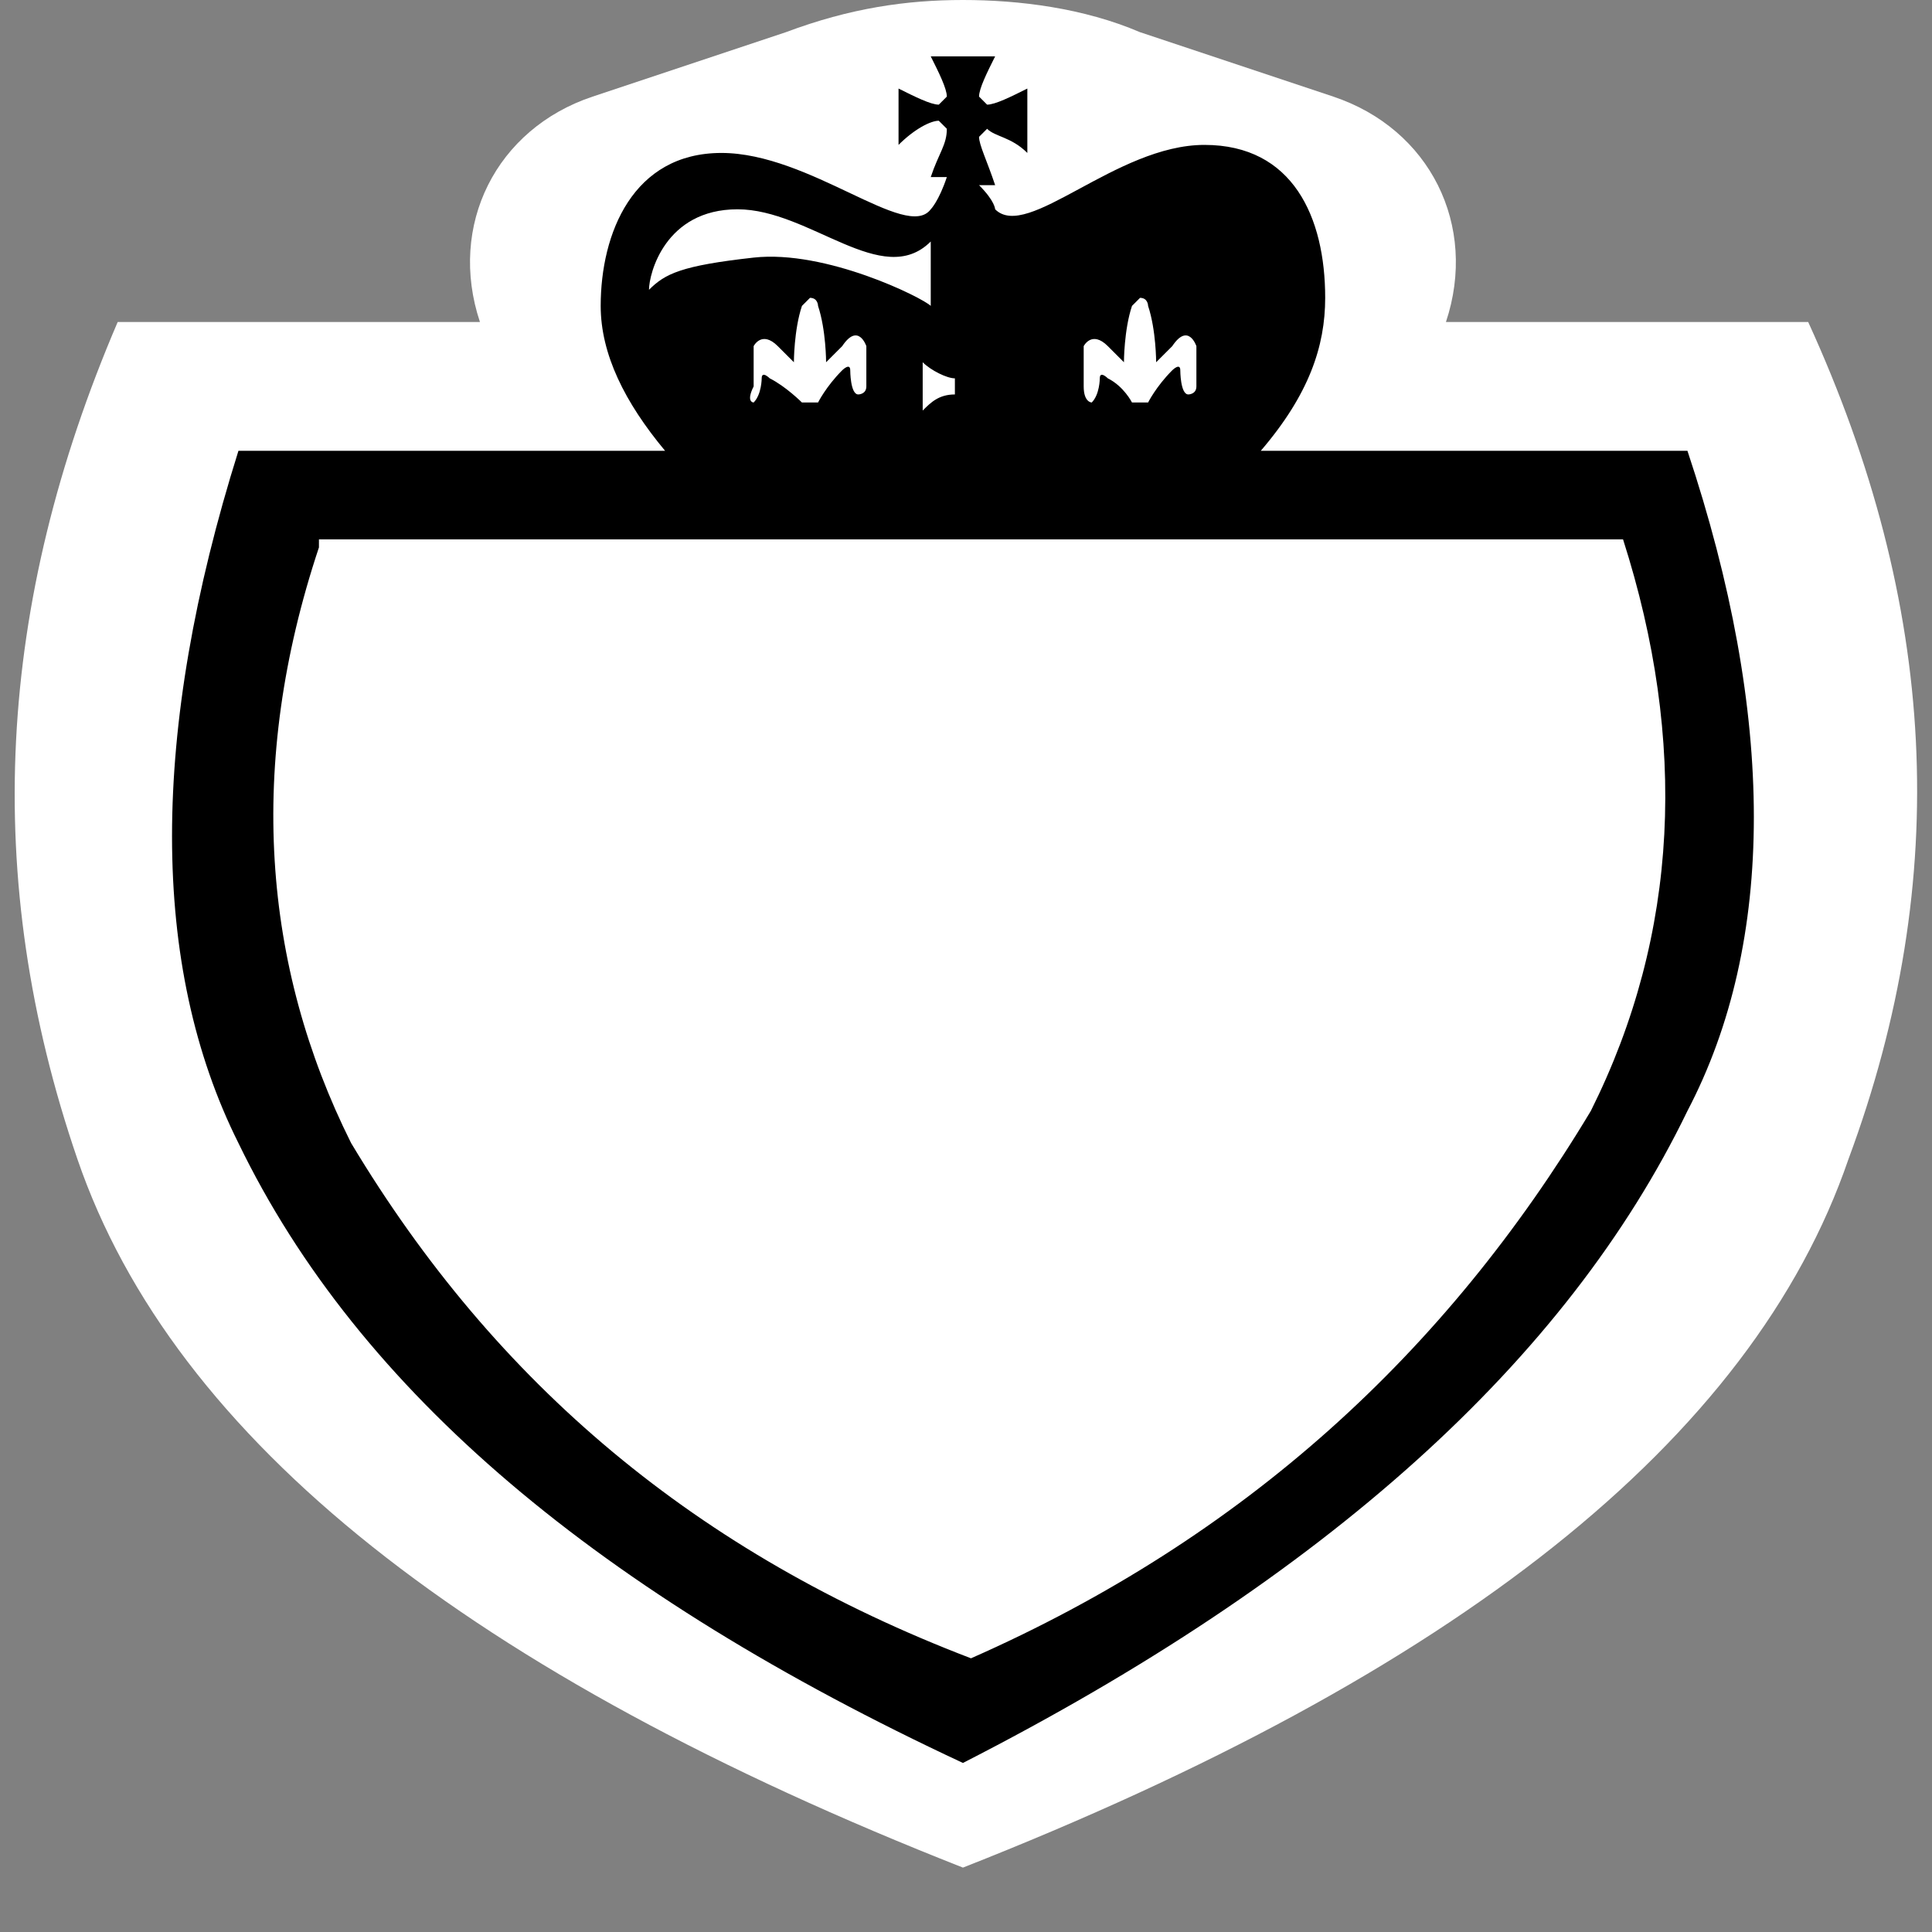 <?xml version="1.0" encoding="utf-8"?>
<!-- Generator: Adobe Illustrator 21.1.0, SVG Export Plug-In . SVG Version: 6.00 Build 0)  -->
<svg version="1.1" baseProfile="tiny" id="Layer_1" xmlns="http://www.w3.org/2000/svg" xmlns:xlink="http://www.w3.org/1999/xlink"
	 x="0px" y="0px" width="24px" height="24px" viewBox="0 0 24 24" xml:space="preserve">
<rect x="0" y="0" width="24" height="24" fill="#808080" stroke="none"/>
<g transform="translate(-.438)">
	<path fill="#FFFFFF" d="M23.4,14.4c-1.2,3.5-4.9,6.4-11,8.8c-6.1-2.4-9.8-5.3-11-8.8S0.4,7.5,1.9,4h4.5l0,0l0,0
		C6,2.8,6.6,1.6,7.8,1.2c0,0,0,0,0,0l2.4-0.8l0,0C11,0.1,11.7,0,12.4,0l0,0l0,0c0.7,0,1.5,0.1,2.2,0.4L17,1.2l0,0
		c1.2,0.4,1.8,1.6,1.4,2.8c0,0,0,0,0,0l0,0h4.5C24.5,7.5,24.7,10.9,23.4,14.4z"/>
	<path d="M12.8,2.6c0.4,0.4,1.5-0.8,2.6-0.8s1.5,0.9,1.5,1.9c0,0.6-0.2,1.2-0.8,1.9H8.7C8.2,5,7.9,4.4,7.9,3.8
		c0-0.9,0.4-1.9,1.5-1.9s2.3,1.1,2.6,0.7c0,0,0.1-0.1,0.2-0.4c0,0-0.1,0-0.2,0c0.1-0.3,0.2-0.4,0.2-0.6c0,0-0.1-0.1-0.1-0.1
		c-0.1,0-0.3,0.1-0.5,0.3V1.1c0.2,0.1,0.4,0.2,0.5,0.2c0,0,0.1-0.1,0.1-0.1c0-0.1-0.1-0.3-0.2-0.5h0.8c-0.1,0.2-0.2,0.4-0.2,0.5
		c0,0,0.1,0.1,0.1,0.1c0.1,0,0.3-0.1,0.5-0.2l0,0.8c-0.2-0.2-0.4-0.2-0.5-0.3c0,0-0.1,0.1-0.1,0.1c0,0.1,0.1,0.3,0.2,0.6
		c-0.1,0-0.2,0-0.2,0C12.8,2.5,12.8,2.6,12.8,2.6z M3.4,5.6h18c1.1,3.3,1.1,6.1,0,8.2c-1.5,3.1-4.5,5.8-9,8.1
		c-4.5-2.1-7.5-4.6-9-7.7C2.3,12,2.3,9.1,3.4,5.6z M4.4,6.8C3.5,9.5,3.7,12,4.8,14.2c1.8,3,4.3,5.1,7.7,6.4c3.4-1.5,5.9-3.8,7.7-6.8
		c1.1-2.2,1.2-4.6,0.4-7.1H4.4z M14.7,5.2c0,0,0.2,0.4,0.7,0.4c0,0,0.5,0,0.8-0.6l0.1,0c0,0-0.3,0.7-0.9,0.8c0,0-0.5,0.1-0.8-0.4
		c0,0-0.3,0.5-1,0.5c-0.7,0-1.1-0.6-1.1-0.6s-0.4,0.6-1.1,0.6c-0.6,0-1-0.5-1-0.5c-0.3,0.4-0.8,0.4-0.8,0.4C9,5.7,8.8,5,8.8,5l0.1,0
		c0.4,0.6,0.8,0.6,0.8,0.6c0.5,0,0.7-0.4,0.7-0.4h0.2c0,0,0.2,0.4,0.8,0.5c0.7,0,1.1-0.6,1.1-0.6c0,0,0.1,0,0.1,0c0,0,0.1,0,0.1,0
		c0,0,0.4,0.6,1.1,0.6c0.6,0,0.8-0.5,0.8-0.5H14.7z M12.8,4.9c0,0,0-0.1,0-0.1c0,0,0-0.1,0-0.1c0.1,0,0.3-0.1,0.4-0.2c0,0,0,0,0,0
		v0.6c0,0,0,0.1,0,0C13.1,5,13,4.9,12.8,4.9z M12.3,4.9c0,0,0-0.1,0-0.1c0,0,0-0.1,0-0.1c-0.1,0-0.3-0.1-0.4-0.2c0,0,0,0,0,0v0.6
		c0,0,0,0.1,0,0C12,5,12.1,4.9,12.3,4.9z M14.7,5c0,0,0.1-0.2,0.3-0.4c0,0,0.1-0.1,0.1,0c0,0,0,0.3,0.1,0.3c0,0,0.1,0,0.1-0.1
		c0,0,0-0.4,0-0.5c0,0-0.1-0.3-0.3,0c0,0-0.1,0.1-0.2,0.2c0,0,0,0,0,0c0,0,0-0.4-0.1-0.7c0,0,0-0.1-0.1-0.1c0,0,0,0,0,0
		c0,0-0.1,0.1-0.1,0.1c-0.1,0.3-0.1,0.7-0.1,0.7c0,0,0,0,0,0c-0.1-0.1-0.2-0.2-0.2-0.2c-0.2-0.2-0.3,0-0.3,0c0,0.1,0,0.5,0,0.5
		C13.9,5,14,5,14,5c0.1-0.1,0.1-0.3,0.1-0.3c0-0.1,0.1,0,0.1,0C14.4,4.8,14.5,5,14.5,5H14.7z M10.6,5c0,0,0.1-0.2,0.3-0.4
		c0,0,0.1-0.1,0.1,0c0,0,0,0.3,0.1,0.3c0,0,0.1,0,0.1-0.1c0,0,0-0.4,0-0.5c0,0-0.1-0.3-0.3,0c0,0-0.1,0.1-0.2,0.2c0,0,0,0,0,0
		c0,0,0-0.4-0.1-0.7c0,0,0-0.1-0.1-0.1c0,0,0,0,0,0c0,0-0.1,0.1-0.1,0.1c-0.1,0.3-0.1,0.7-0.1,0.7c0,0,0,0,0,0
		c-0.1-0.1-0.2-0.2-0.2-0.2c-0.2-0.2-0.3,0-0.3,0c0,0.1,0,0.5,0,0.5C9.7,5,9.8,5,9.8,5c0.1-0.1,0.1-0.3,0.1-0.3c0-0.1,0.1,0,0.1,0
		C10.2,4.8,10.4,5,10.4,5H10.6z M12.6,4.9c-0.1,0-0.2-0.1-0.2-0.2c0-0.1,0.1-0.2,0.2-0.2c0.1,0,0.2,0.1,0.2,0.2
		C12.7,4.8,12.6,4.9,12.6,4.9z M12.9,4C12.9,4,12.9,4.1,12.9,4c-0.1,0.1-0.2,0.3-0.2,0.4c0,0-0.1,0-0.1,0c0,0-0.1,0-0.1,0
		c0-0.1-0.1-0.3-0.2-0.4c0,0,0,0,0,0H12.9z M16.4,3.6c-0.2-0.2-0.4-0.3-1.3-0.4s-2.1,0.5-2.2,0.6V3c0.6,0.6,1.5-0.4,2.4-0.4
		S16.4,3.4,16.4,3.6z M8.5,3.6c0.2-0.2,0.4-0.3,1.3-0.4s2.1,0.5,2.2,0.6V3c-0.6,0.6-1.5-0.4-2.4-0.4S8.5,3.4,8.5,3.6z"/>
</g>
</svg>
